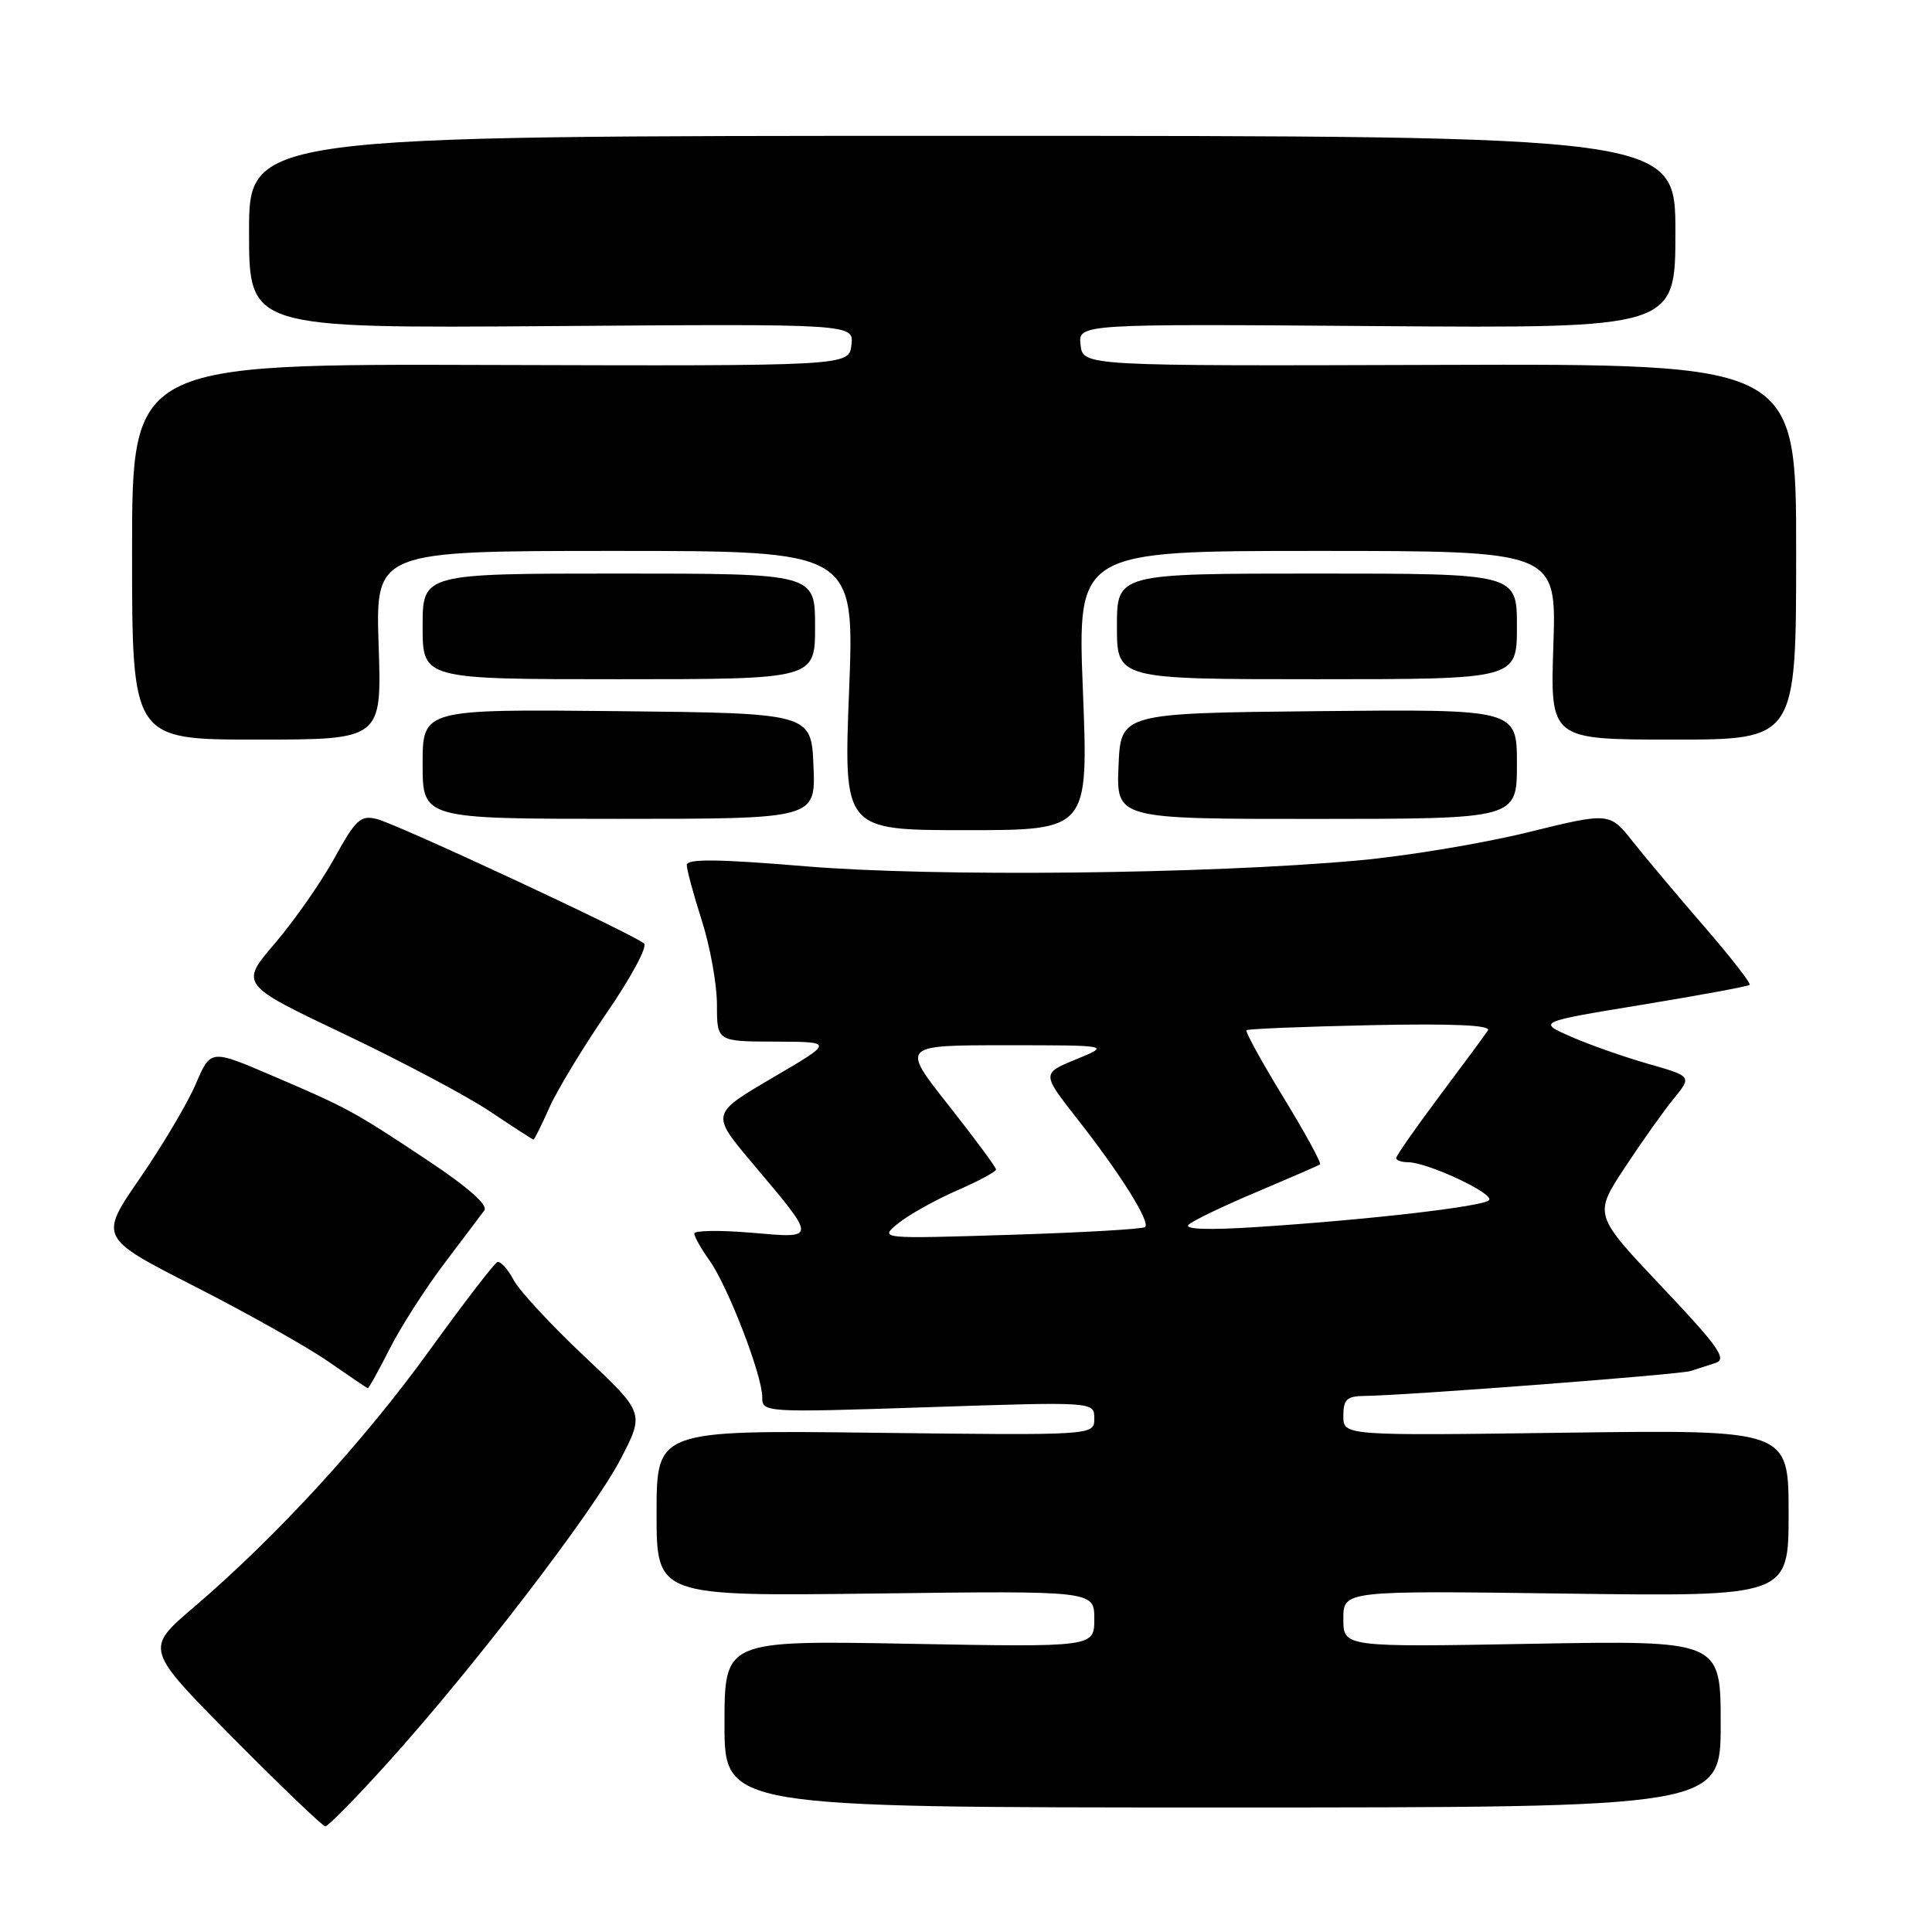 <?xml version="1.0" encoding="UTF-8" standalone="no"?>
<!DOCTYPE svg PUBLIC "-//W3C//DTD SVG 1.1//EN" "http://www.w3.org/Graphics/SVG/1.1/DTD/svg11.dtd" >
<svg xmlns="http://www.w3.org/2000/svg" xmlns:xlink="http://www.w3.org/1999/xlink" version="1.1" viewBox="0 0 256 256">
 <g >
 <path fill="currentColor"
d=" M 51.22 233.75 C 62.50 221.29 78.64 200.27 82.22 193.36 C 85.41 187.23 85.41 187.23 77.43 179.72 C 73.05 175.60 68.82 171.04 68.05 169.59 C 67.27 168.14 66.31 167.08 65.90 167.23 C 65.50 167.38 61.43 172.68 56.86 179.00 C 48.20 191.00 36.60 203.64 25.64 213.00 C 19.21 218.50 19.21 218.50 30.84 230.25 C 37.24 236.71 42.76 242.00 43.11 242.00 C 43.46 242.00 47.12 238.29 51.22 233.75 Z  M 228.00 228.43 C 228.00 217.37 228.00 217.37 203.00 217.81 C 178.00 218.26 178.00 218.26 178.00 214.51 C 178.00 210.76 178.00 210.76 207.50 211.16 C 237.00 211.55 237.00 211.55 237.00 200.50 C 237.00 189.45 237.00 189.45 207.50 189.84 C 178.00 190.24 178.00 190.24 178.00 187.62 C 178.00 185.44 178.46 185.00 180.75 184.97 C 186.13 184.92 222.53 182.14 224.00 181.67 C 224.82 181.41 226.33 180.92 227.34 180.59 C 228.88 180.09 227.67 178.39 220.18 170.48 C 211.18 160.96 211.18 160.96 215.28 154.73 C 217.54 151.30 220.46 147.18 221.79 145.56 C 224.19 142.62 224.19 142.62 218.35 140.95 C 215.13 140.03 210.53 138.41 208.11 137.34 C 203.73 135.41 203.73 135.41 217.61 133.13 C 225.24 131.88 231.64 130.69 231.84 130.50 C 232.03 130.30 229.34 126.84 225.85 122.81 C 222.36 118.78 218.10 113.72 216.39 111.56 C 213.28 107.62 213.28 107.62 202.39 110.30 C 196.40 111.77 186.32 113.44 180.00 114.01 C 159.93 115.83 123.81 116.21 106.75 114.79 C 95.14 113.82 91.00 113.78 91.00 114.61 C 91.00 115.23 91.90 118.56 93.00 122.00 C 94.10 125.44 95.00 130.45 95.00 133.13 C 95.00 138.00 95.00 138.00 102.75 138.02 C 110.50 138.05 110.50 138.05 102.35 142.82 C 94.20 147.60 94.20 147.60 99.63 154.05 C 108.33 164.39 108.33 164.09 99.53 163.34 C 95.39 162.99 92.00 163.04 92.00 163.45 C 92.00 163.86 92.91 165.47 94.02 167.03 C 96.45 170.44 101.00 182.23 101.00 185.11 C 101.00 187.17 101.19 187.18 123.00 186.46 C 145.00 185.73 145.00 185.73 145.00 187.96 C 145.00 190.20 145.00 190.20 116.00 189.85 C 87.00 189.50 87.00 189.50 87.00 200.51 C 87.00 211.51 87.00 211.51 116.00 211.15 C 145.00 210.78 145.00 210.78 145.00 214.52 C 145.00 218.26 145.00 218.26 120.50 217.81 C 96.00 217.36 96.00 217.36 96.00 228.43 C 96.00 239.50 96.00 239.50 162.00 239.50 C 228.00 239.50 228.00 239.50 228.00 228.43 Z  M 51.62 178.75 C 53.08 175.86 56.32 170.80 58.81 167.50 C 61.30 164.20 63.71 161.00 64.17 160.40 C 64.71 159.69 62.09 157.37 56.75 153.81 C 46.83 147.22 46.12 146.83 35.93 142.47 C 27.91 139.04 27.91 139.04 25.94 143.64 C 24.86 146.16 21.53 151.78 18.55 156.11 C 13.12 163.99 13.12 163.99 25.81 170.46 C 32.79 174.02 40.75 178.50 43.50 180.41 C 46.25 182.32 48.60 183.91 48.73 183.94 C 48.86 183.98 50.16 181.64 51.62 178.75 Z  M 72.80 146.75 C 73.85 144.41 77.28 138.74 80.44 134.14 C 83.60 129.55 85.81 125.44 85.34 125.02 C 84.01 123.81 52.68 109.21 49.95 108.53 C 47.78 107.98 47.14 108.57 44.31 113.71 C 42.56 116.89 39.02 121.96 36.45 124.97 C 31.77 130.44 31.77 130.44 45.68 137.05 C 53.33 140.69 62.04 145.32 65.03 147.34 C 68.03 149.35 70.57 151.00 70.69 151.00 C 70.81 151.00 71.76 149.09 72.80 146.75 Z  M 143.49 91.50 C 142.76 73.00 142.76 73.00 174.50 73.00 C 206.24 73.00 206.24 73.00 205.83 85.50 C 205.41 98.00 205.41 98.00 221.70 98.00 C 238.00 98.00 238.00 98.00 238.00 73.10 C 238.00 48.20 238.00 48.20 190.75 48.35 C 143.50 48.50 143.50 48.50 143.18 45.71 C 142.86 42.91 142.86 42.91 182.43 43.21 C 222.00 43.50 222.00 43.50 222.00 30.75 C 222.00 18.00 222.00 18.00 127.50 18.00 C 33.00 18.00 33.00 18.00 33.00 30.75 C 33.00 43.50 33.00 43.50 73.07 43.21 C 113.14 42.91 113.14 42.91 112.82 45.71 C 112.50 48.50 112.50 48.50 65.00 48.36 C 17.50 48.21 17.50 48.21 17.50 73.11 C 17.50 98.00 17.50 98.00 34.05 98.00 C 50.59 98.00 50.59 98.00 50.17 85.50 C 49.76 73.00 49.76 73.00 81.50 73.00 C 113.24 73.00 113.24 73.00 112.51 91.50 C 111.78 110.00 111.78 110.00 128.00 110.00 C 144.22 110.00 144.22 110.00 143.49 91.50 Z  M 107.79 101.50 C 107.50 94.50 107.50 94.50 81.75 94.23 C 56.00 93.97 56.00 93.97 56.00 101.23 C 56.00 108.50 56.00 108.50 82.04 108.50 C 108.08 108.50 108.08 108.50 107.79 101.50 Z  M 201.00 101.23 C 201.00 93.97 201.00 93.97 174.75 94.23 C 148.50 94.50 148.50 94.50 148.21 101.51 C 147.92 108.52 147.92 108.52 174.46 108.51 C 201.00 108.50 201.00 108.50 201.00 101.23 Z  M 108.00 83.00 C 108.00 76.00 108.00 76.00 82.00 76.00 C 56.00 76.00 56.00 76.00 56.00 83.00 C 56.00 90.00 56.00 90.00 82.00 90.00 C 108.00 90.00 108.00 90.00 108.00 83.00 Z  M 201.00 83.00 C 201.00 76.00 201.00 76.00 174.50 76.00 C 148.00 76.00 148.00 76.00 148.00 83.00 C 148.00 90.00 148.00 90.00 174.50 90.00 C 201.00 90.00 201.00 90.00 201.00 83.00 Z  M 119.00 162.11 C 120.38 160.99 123.85 159.04 126.73 157.78 C 129.61 156.53 131.97 155.26 131.98 154.97 C 131.99 154.68 129.16 150.86 125.70 146.47 C 119.40 138.50 119.40 138.50 133.27 138.50 C 147.14 138.50 147.14 138.50 142.58 140.37 C 138.02 142.24 138.02 142.24 142.83 148.37 C 148.44 155.52 152.44 161.90 151.74 162.59 C 151.47 162.86 143.43 163.32 133.88 163.62 C 116.50 164.16 116.50 164.16 119.00 162.11 Z  M 157.50 162.28 C 158.05 161.75 162.10 159.80 166.50 157.95 C 170.90 156.09 174.68 154.45 174.91 154.29 C 175.13 154.14 172.96 150.15 170.07 145.43 C 167.19 140.71 164.98 136.69 165.16 136.51 C 165.35 136.33 172.77 136.03 181.66 135.84 C 192.54 135.61 197.61 135.84 197.16 136.53 C 196.80 137.09 193.91 141.00 190.75 145.22 C 187.59 149.44 185.00 153.14 185.00 153.45 C 185.00 153.75 185.70 154.00 186.56 154.00 C 189.15 154.00 198.17 158.23 197.30 159.04 C 196.39 159.89 181.23 161.64 166.50 162.59 C 160.10 163.01 156.86 162.89 157.50 162.28 Z "/>
</g>
</svg>